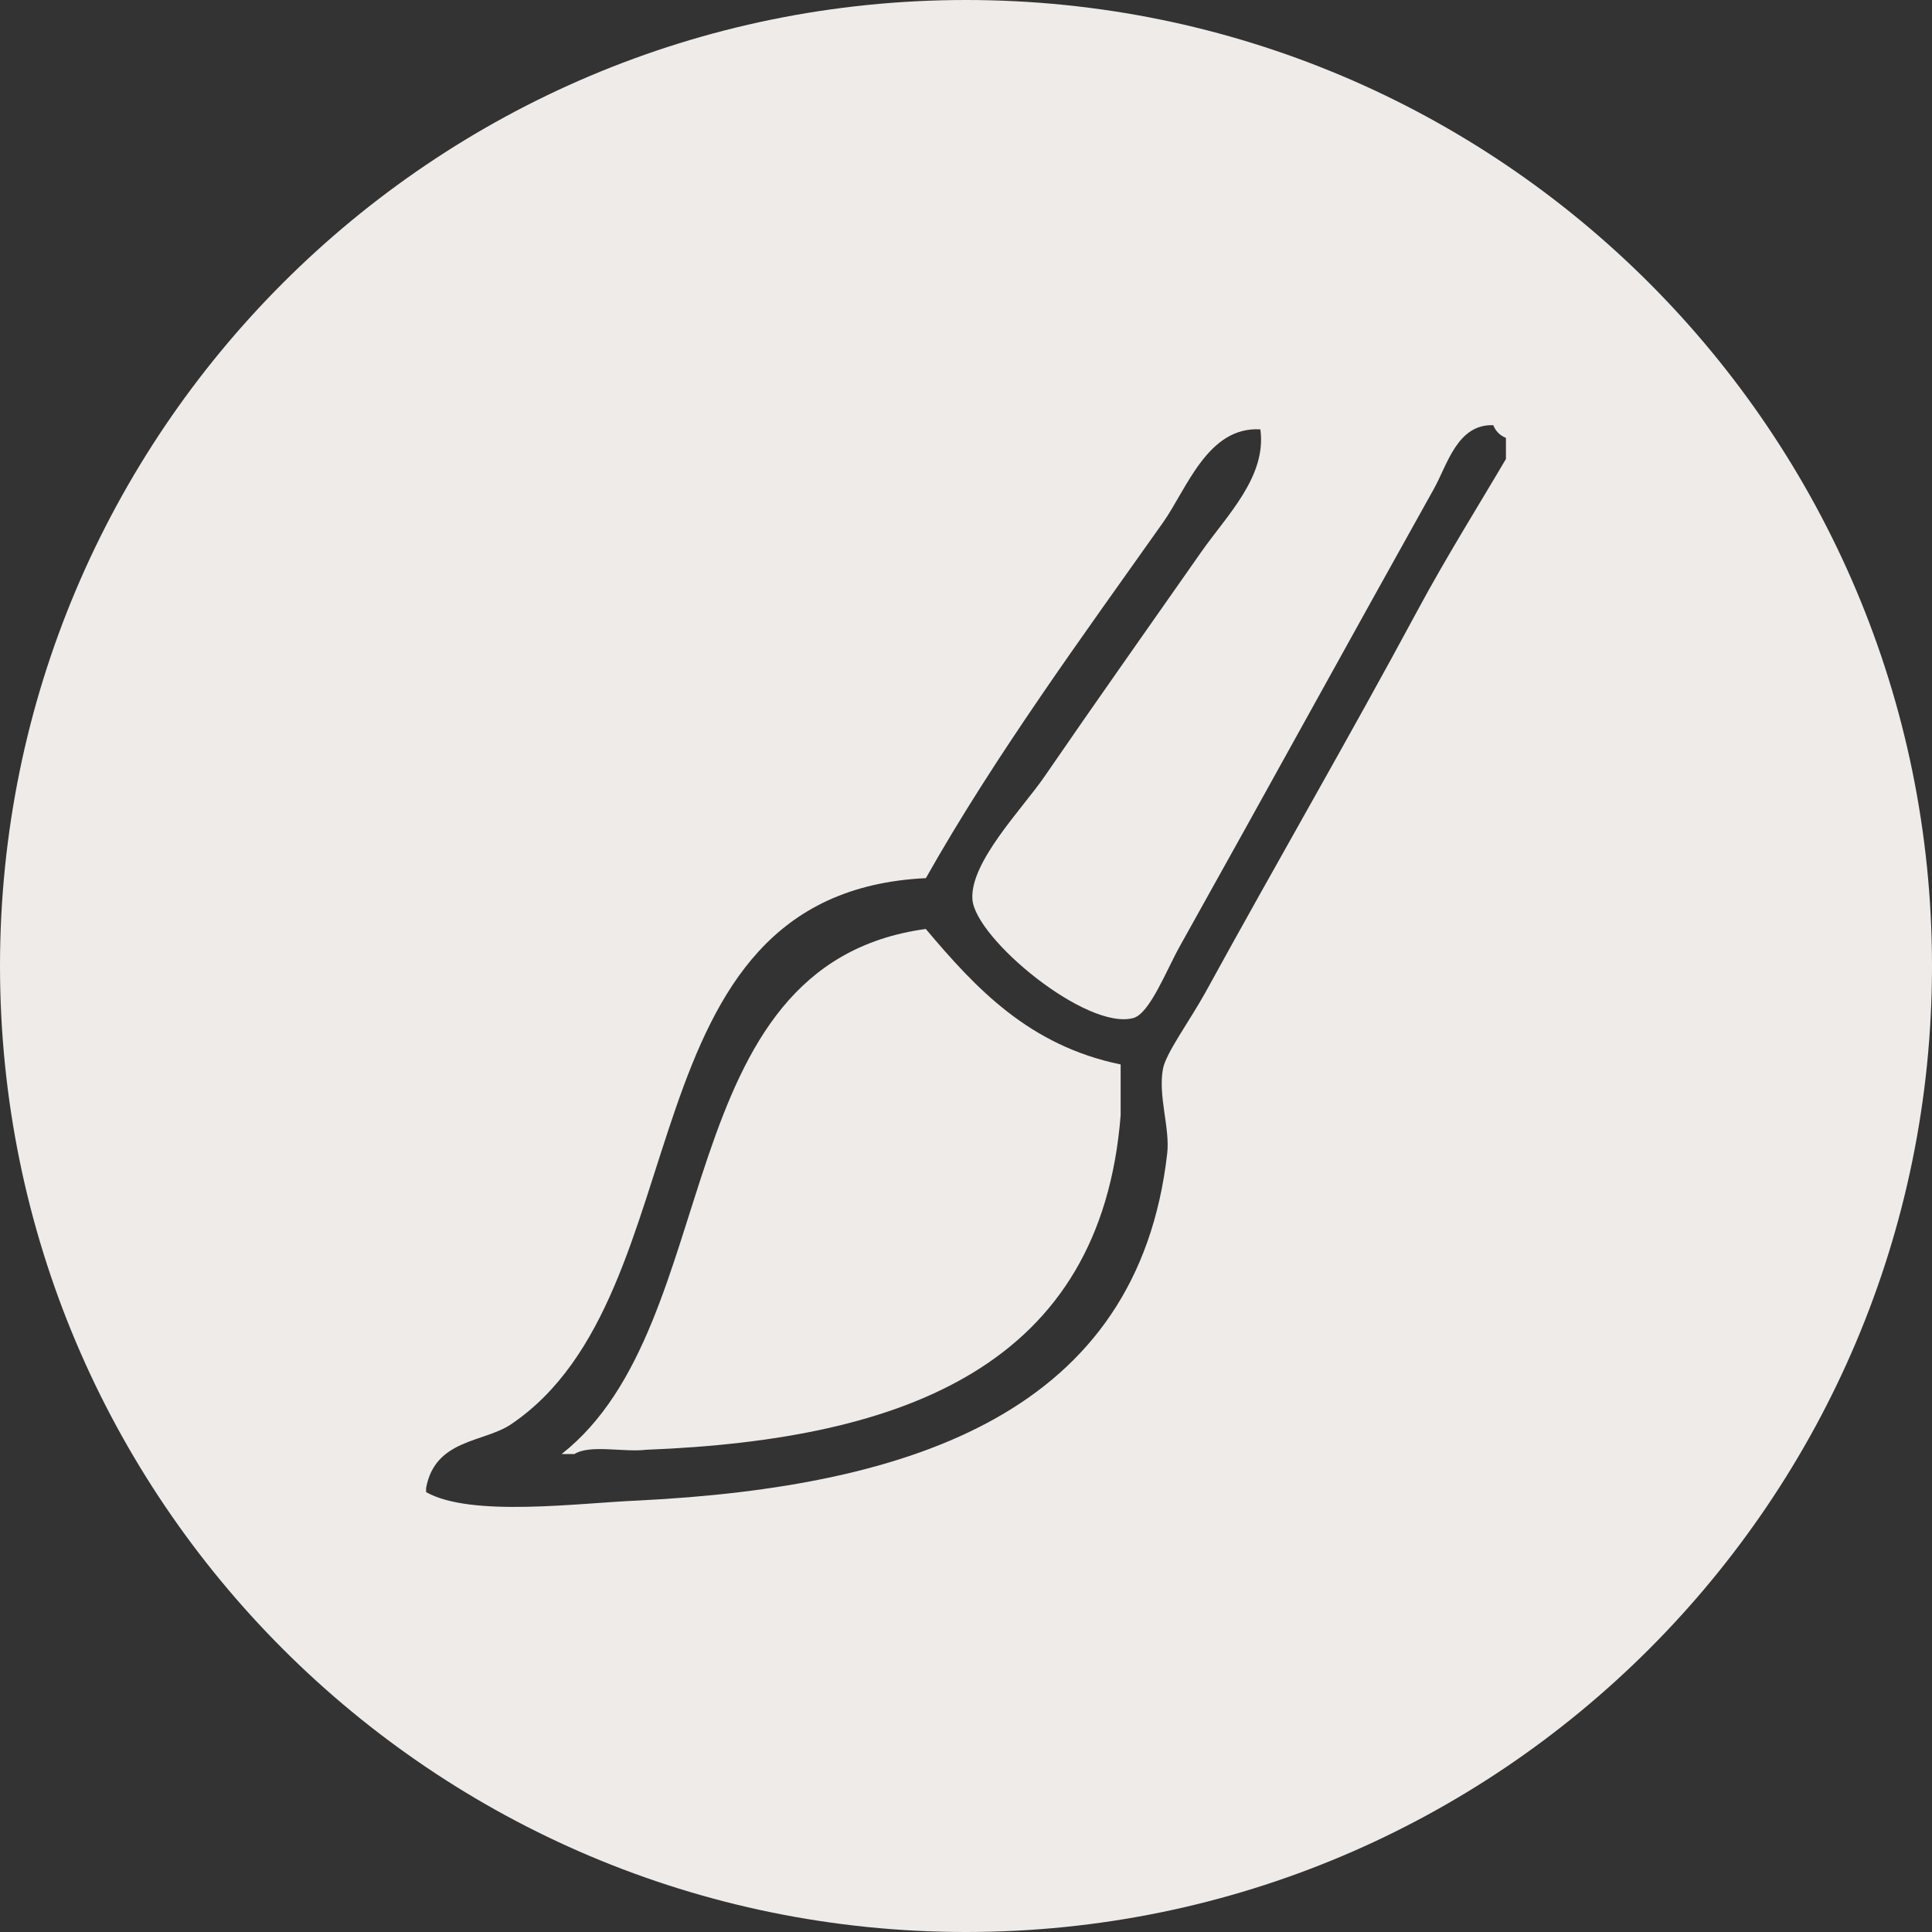 <?xml version="1.0" encoding="utf-8"?>
<!-- Generator: Adobe Illustrator 15.0.2, SVG Export Plug-In . SVG Version: 6.00 Build 0)  -->
<!DOCTYPE svg PUBLIC "-//W3C//DTD SVG 1.1//EN" "http://www.w3.org/Graphics/SVG/1.1/DTD/svg11.dtd">
<svg version="1.1" id="Calque_1" xmlns="http://www.w3.org/2000/svg" xmlns:xlink="http://www.w3.org/1999/xlink" x="0px" y="0px"
	 width="140px" height="140px" viewBox="0 0 140 140" enable-background="new 0 0 140 140" xml:space="preserve">
<rect x="0" y="0" width="140" height="140" fill="#333333" stroke="none"/>
<g>
	<path fill="#EEEBE8" d="M67.086,67.316c-18.889,2.585-14.351,28.596-26.39,38.05c0.319,0,0.62,0,0.93,0
		c1.125-0.713,3.57-0.112,5.213-0.311c18.802-0.737,32.939-6.131,34.368-24.241c0-1.23,0-2.452,0-3.68
		C74.587,75.771,70.731,71.643,67.086,67.316z"/>
	<path fill="#EEEBE8" d="M70,0C31.343,0,0,31.339,0,70c0,38.664,31.343,70,70,70c38.67,0,70-31.336,70-70C140,31.339,108.67,0,70,0z
		 M109.126,33.258c-1.873,3.193-4.324,7.098-6.444,11.047c-4.956,9.212-10.216,18.275-15.337,27.617
		c-1.109,2.005-2.863,4.398-3.071,5.523c-0.369,1.965,0.515,4.289,0.307,6.134c-2.126,18.672-18.29,24.154-38.354,25.156
		c-4.274,0.176-12.085,1.236-15.349-0.611c0-0.096,0-0.201,0-0.304c0.657-3.552,4.175-3.279,6.146-4.605
		c14.053-9.47,7.795-38.502,30.069-39.582c4.98-8.833,11.412-17.611,17.184-25.77c1.729-2.448,3.242-6.974,7.055-6.75
		c0.465,3.434-2.424,6.224-4.293,8.896c-3.84,5.493-7.498,10.65-11.354,16.267c-1.59,2.318-5.412,6.205-5.22,8.896
		c0.205,2.833,8.264,9.524,11.664,8.598c1.193-0.334,2.398-3.477,3.375-5.219c6.472-11.583,12.33-22.261,18.405-33.134
		c0.964-1.717,1.686-4.699,4.299-4.606c0.177,0.44,0.483,0.744,0.918,0.92C109.126,32.235,109.126,32.744,109.126,33.258z"/>
</g>
</svg>
